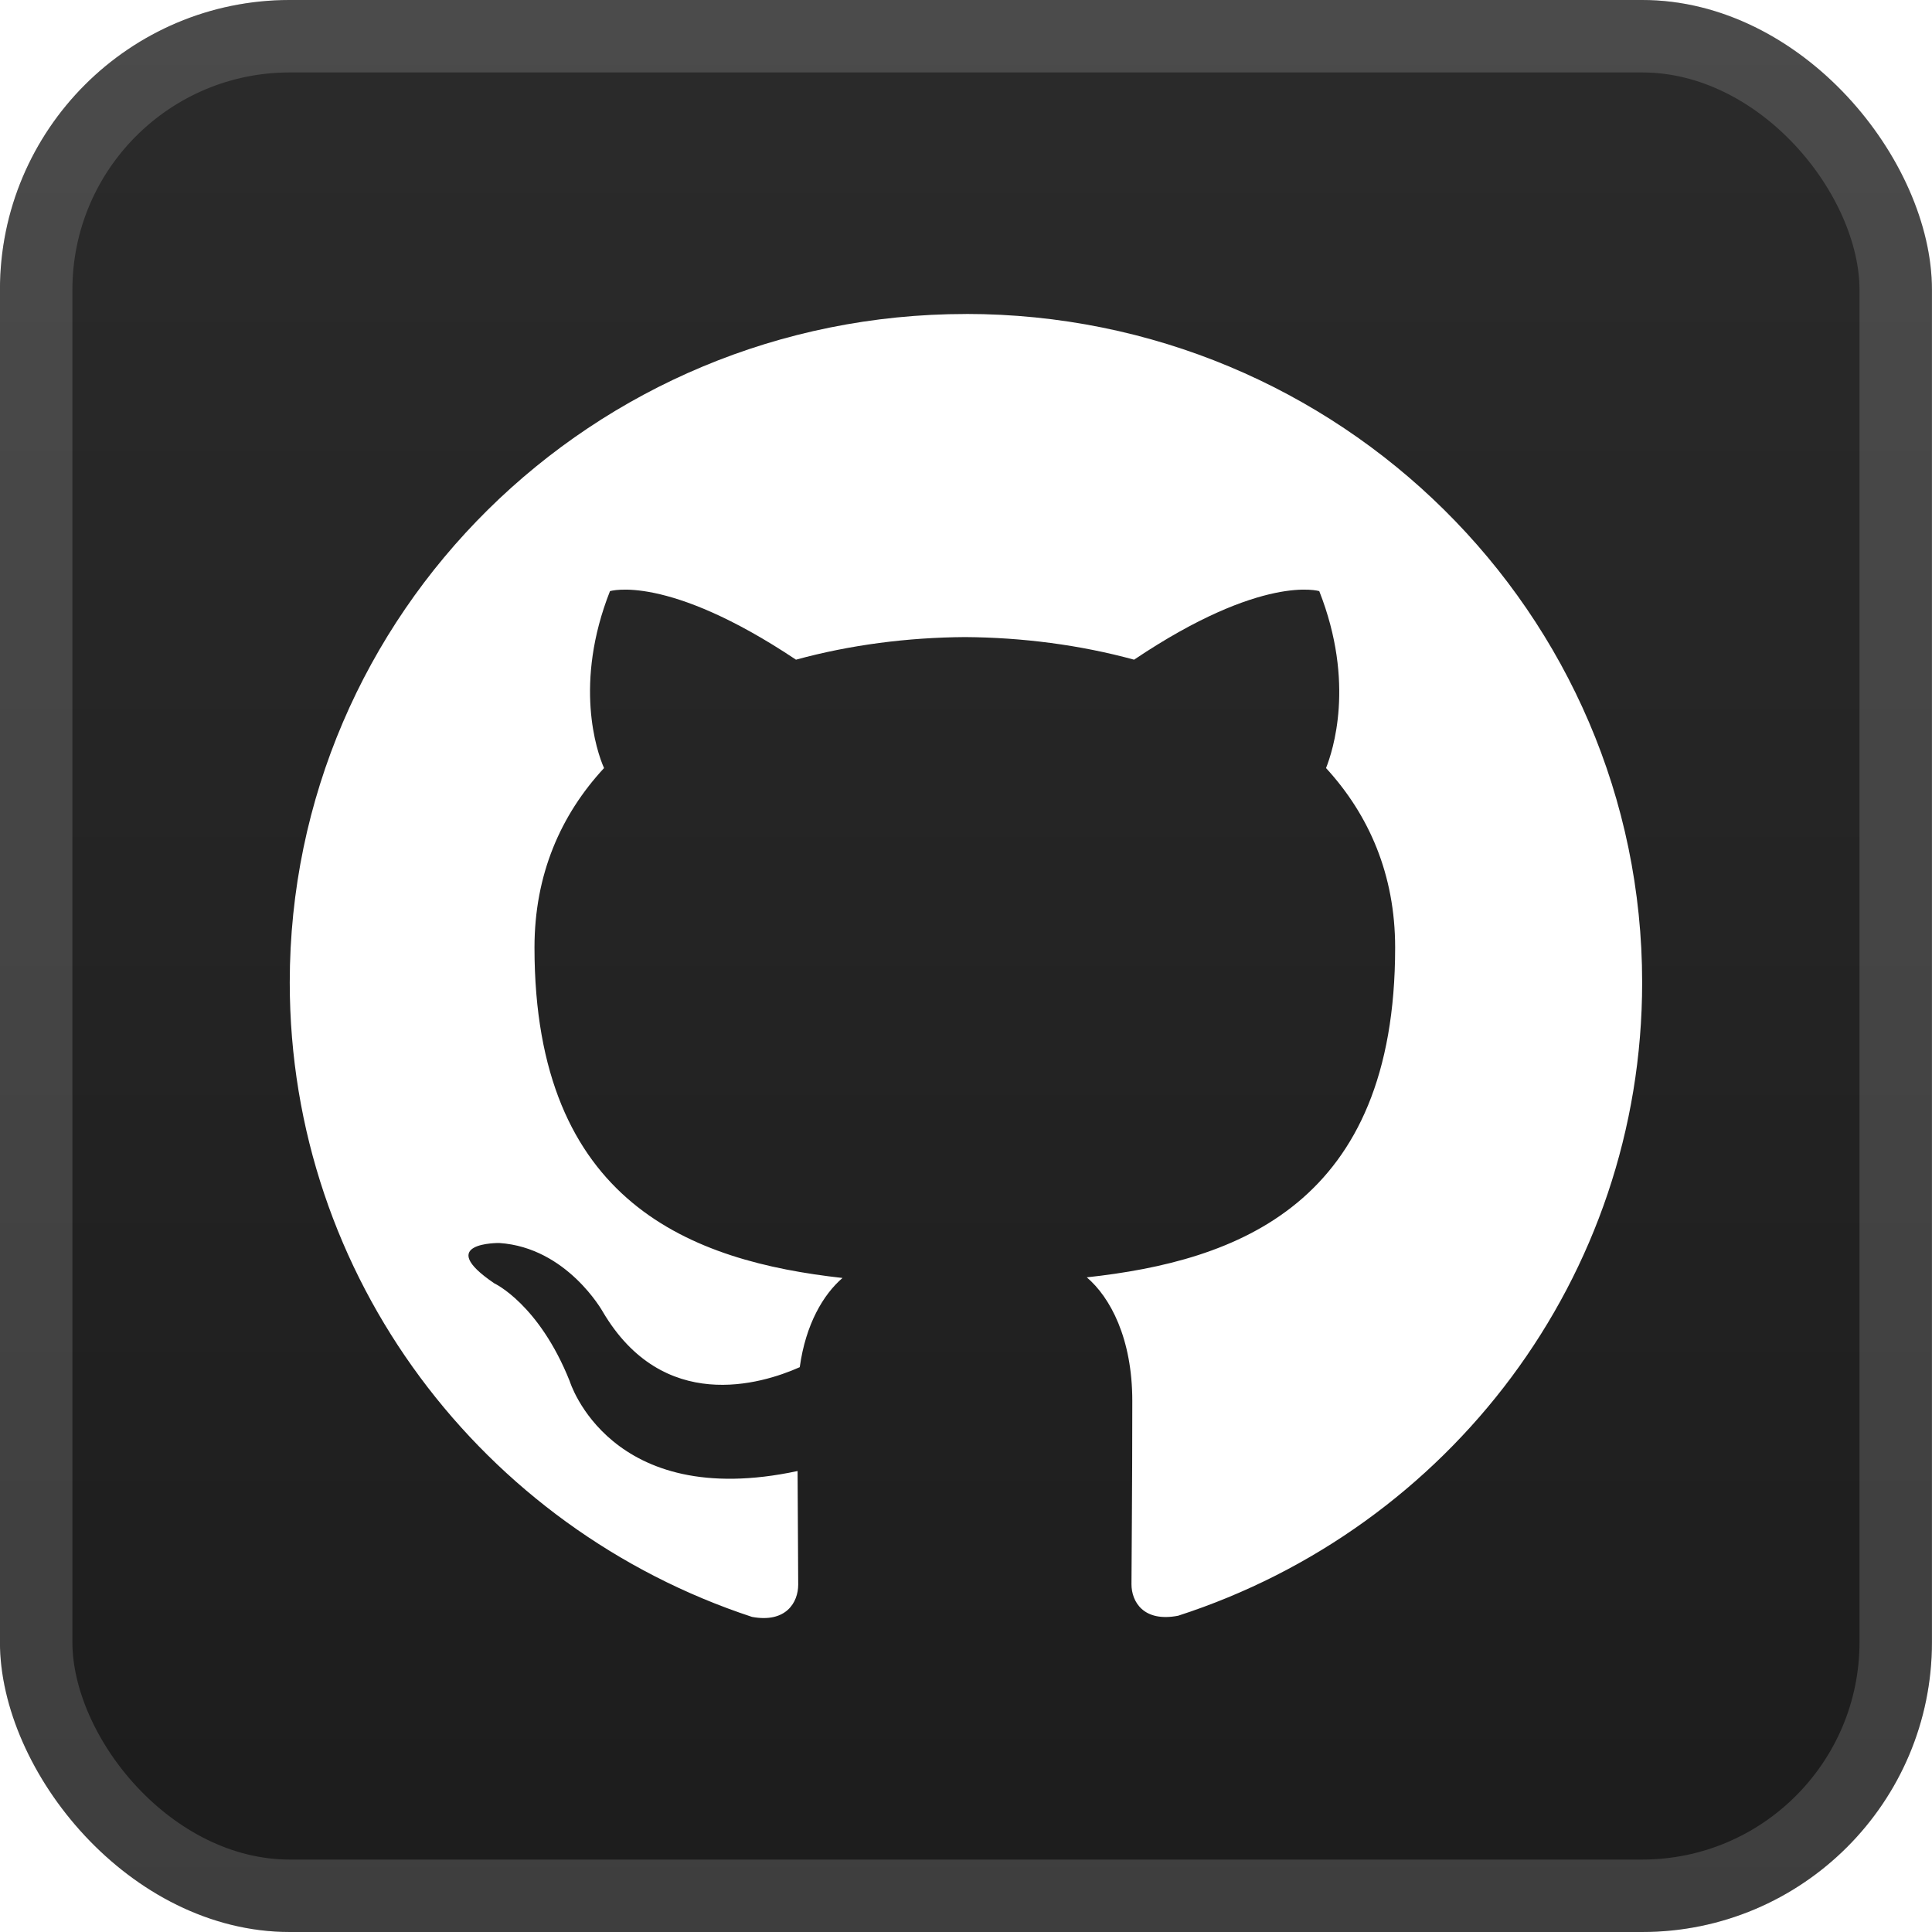 <svg width="40" height="40" viewBox="0 0 40 40" fill="none" xmlns="http://www.w3.org/2000/svg">
<rect x="-0.001" y="-6.10352e-05" width="40" height="40" rx="6" fill="url(#paint0_linear_28_3688)"/>
<g filter="url(#filter0_d_28_3688)">
<path d="M20 6.501C12.265 6.501 5.999 12.701 5.999 20.342C5.999 26.46 10.01 31.646 15.569 33.476C16.272 33.607 16.526 33.178 16.526 32.808C16.526 32.479 16.518 31.61 16.513 30.456C12.616 31.29 11.795 28.595 11.795 28.595C11.158 27 10.237 26.572 10.237 26.572C8.97 25.716 10.338 25.735 10.338 25.735C11.741 25.829 12.48 27.158 12.48 27.158C13.728 29.275 15.756 28.663 16.558 28.306C16.681 27.415 17.046 26.801 17.443 26.459C14.335 26.113 11.066 24.923 11.066 19.619C11.066 18.105 11.609 16.871 12.506 15.902C12.351 15.555 11.877 14.145 12.629 12.239C12.629 12.239 13.801 11.869 16.48 13.658C17.601 13.351 18.791 13.198 19.98 13.19C21.17 13.198 22.359 13.352 23.48 13.658C26.143 11.869 27.314 12.239 27.314 12.239C28.065 14.145 27.591 15.555 27.454 15.902C28.343 16.871 28.885 18.106 28.885 19.619C28.885 24.935 25.613 26.107 22.501 26.446C22.987 26.86 23.443 27.712 23.443 29.005C23.443 30.857 23.426 32.348 23.426 32.799C23.426 33.158 23.671 33.591 24.392 33.452C29.992 31.641 33.999 26.451 33.999 20.341C33.999 12.7 27.733 6.5 19.998 6.5L20 6.501Z" fill="white"/>
</g>
<rect x="0.749" y="0.75" width="38.5" height="38.5" rx="5.25" stroke="white" stroke-opacity="0.15" stroke-width="1.5"/>
<defs>
<filter id="filter0_d_28_3688" x="1.999" y="2" width="36" height="36" filterUnits="userSpaceOnUse" color-interpolation-filters="sRGB">
<feFlood flood-opacity="0" result="BackgroundImageFix"/>
<feColorMatrix in="SourceAlpha" type="matrix" values="0 0 0 0 0 0 0 0 0 0 0 0 0 0 0 0 0 0 127 0" result="hardAlpha"/>
<feOffset/>
<feGaussianBlur stdDeviation="2"/>
<feComposite in2="hardAlpha" operator="out"/>
<feColorMatrix type="matrix" values="0 0 0 0 0 0 0 0 0 0 0 0 0 0 0 0 0 0 0.25 0"/>
<feBlend mode="normal" in2="BackgroundImageFix" result="effect1_dropShadow_28_3688"/>
<feBlend mode="normal" in="SourceGraphic" in2="effect1_dropShadow_28_3688" result="shape"/>
</filter>
<linearGradient id="paint0_linear_28_3688" x1="19.999" y1="-6.10351e-05" x2="19.999" y2="40" gradientUnits="userSpaceOnUse">
<stop stop-color="#2B2B2B"/>
<stop offset="1" stop-color="#1C1C1C"/>
</linearGradient>
</defs>
</svg>
